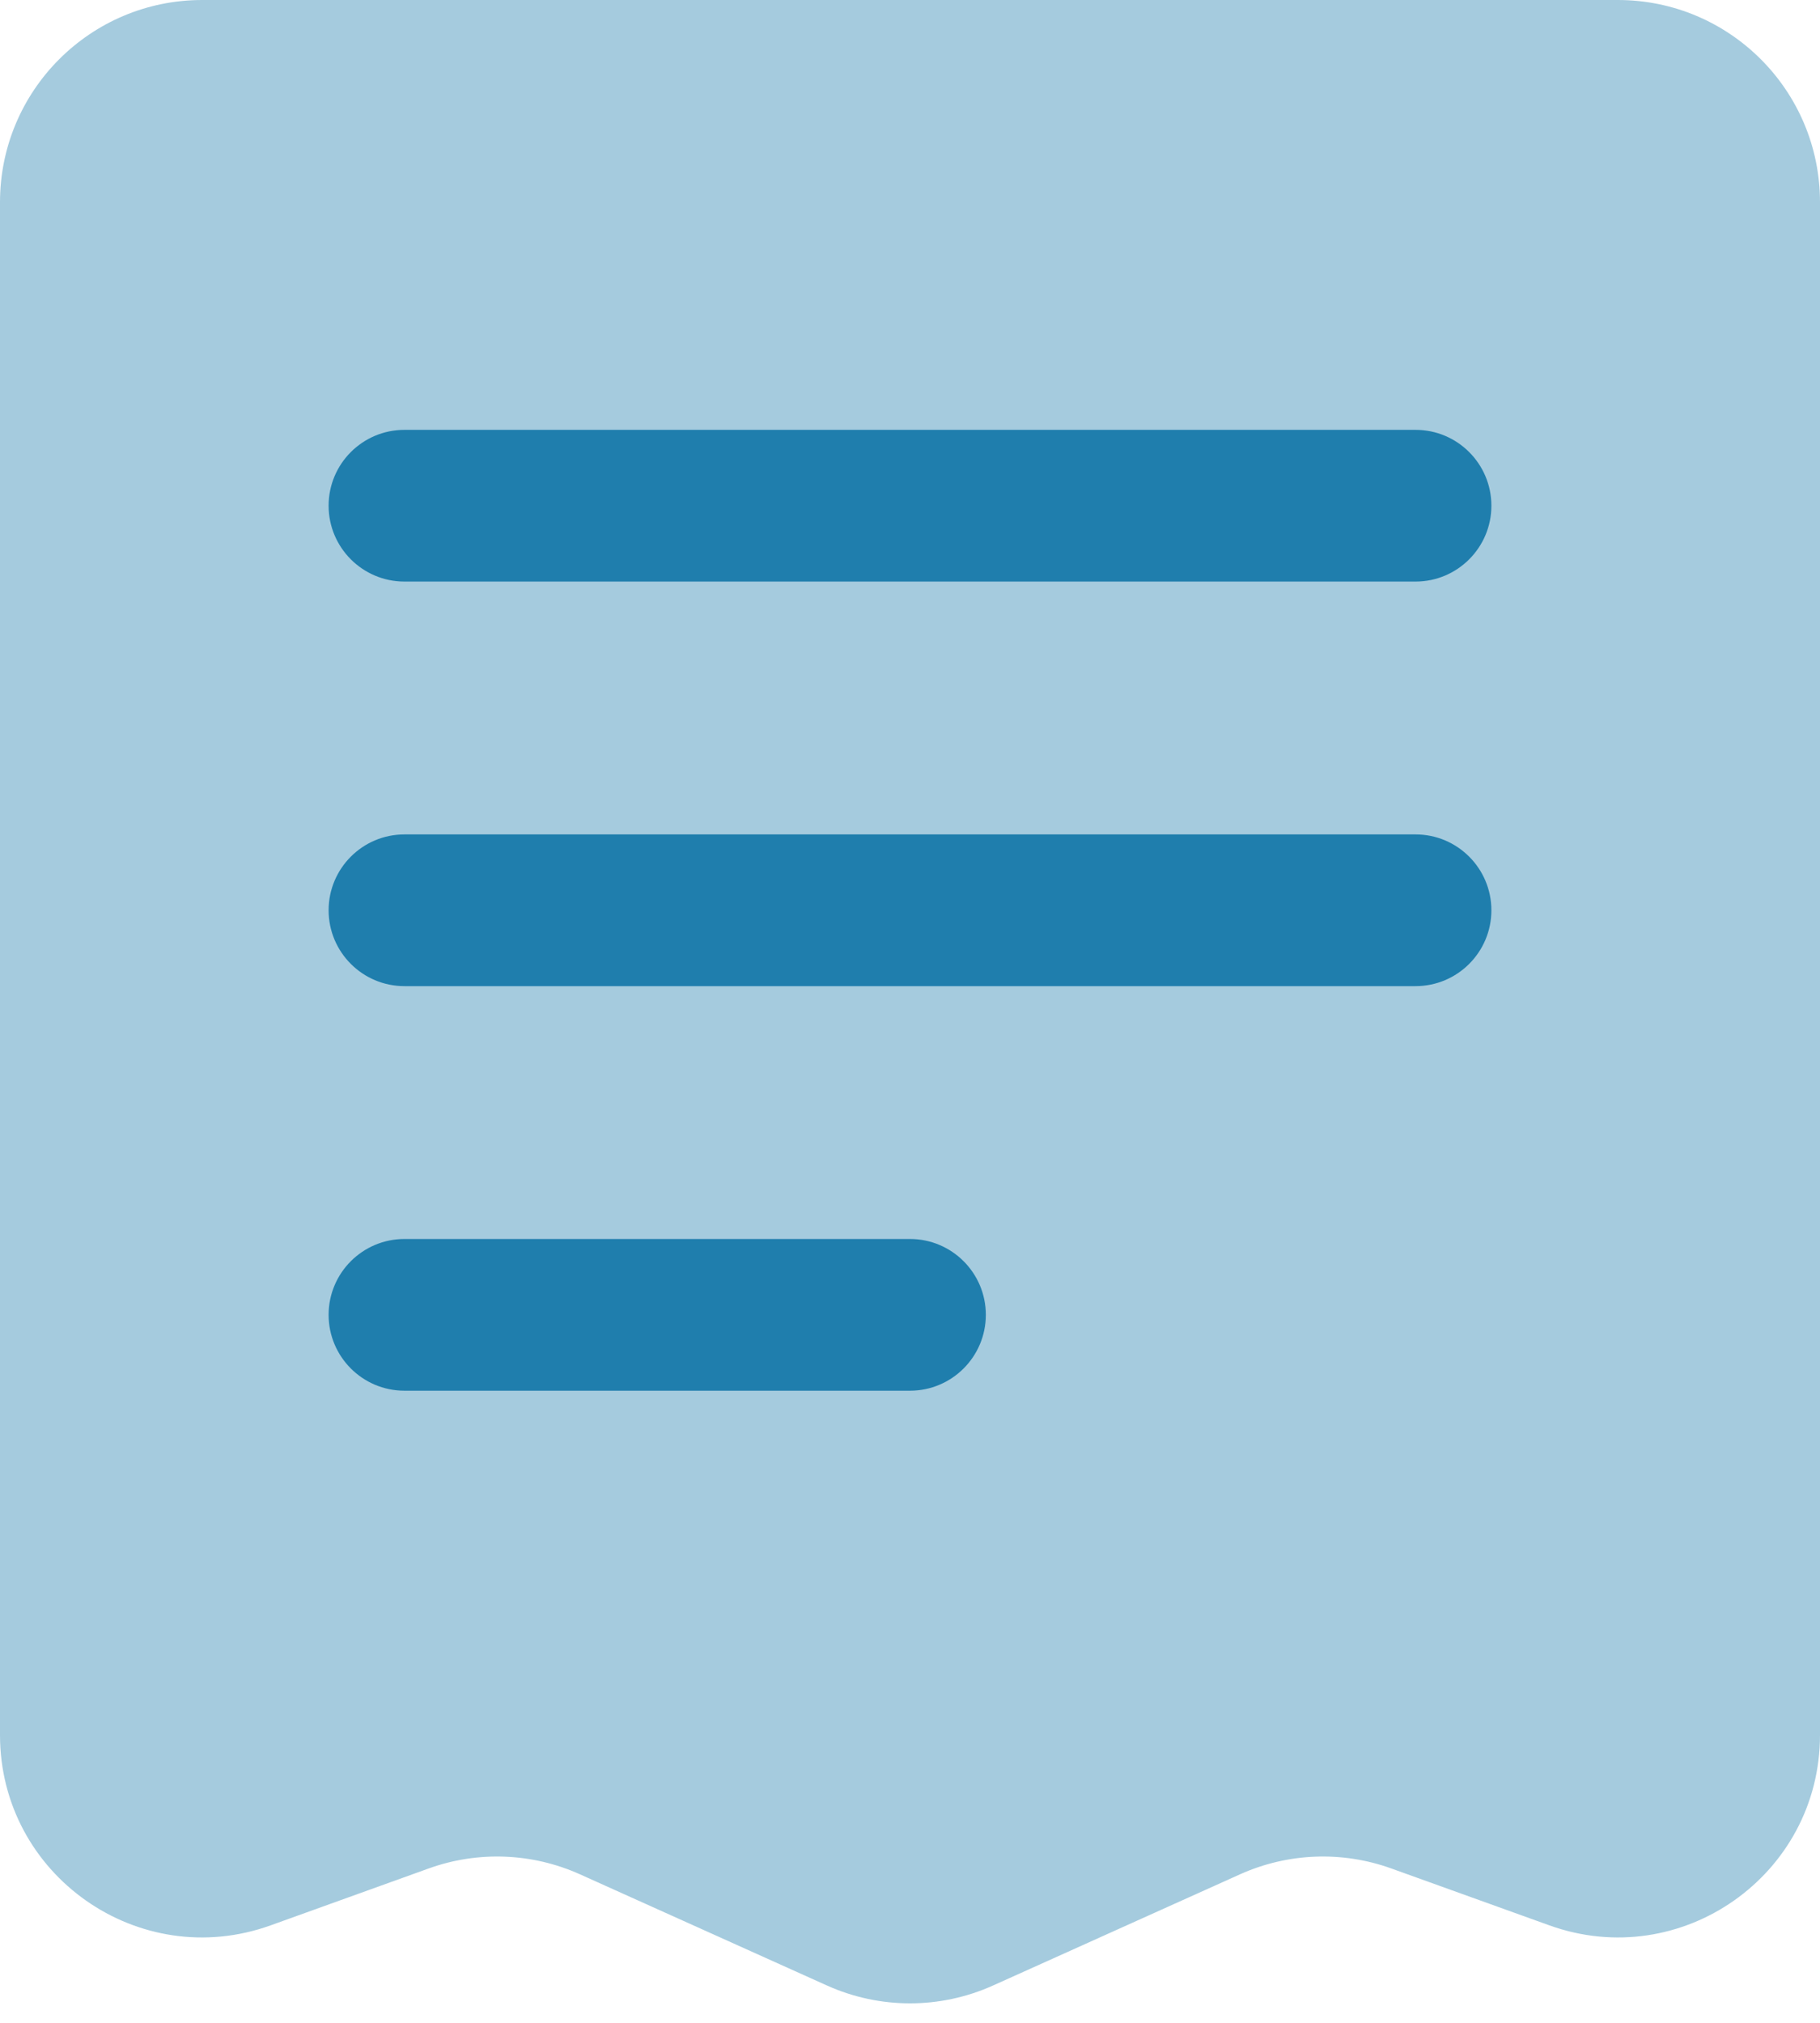 <svg width="18" height="20" viewBox="0 0 18 20" fill="none" xmlns="http://www.w3.org/2000/svg">
<path opacity="0.4" d="M16 0H2C0.895 0 0 0.895 0 2V17.154C0 18.54 1.374 19.505 2.677 19.036L4.239 18.474C4.727 18.298 5.264 18.319 5.737 18.532L8.179 19.631C8.701 19.866 9.299 19.866 9.821 19.631L12.263 18.532C12.736 18.319 13.273 18.298 13.761 18.474L15.323 19.036C16.626 19.505 18 18.54 18 17.154V2C18 0.895 17.105 0 16 0Z" fill="#1F7EAD"/>
<path fill-rule="evenodd" clip-rule="evenodd" d="M14.75 5C14.75 5.414 14.414 5.75 14 5.75L4 5.75C3.586 5.75 3.25 5.414 3.25 5C3.25 4.586 3.586 4.25 4 4.25L14 4.25C14.414 4.25 14.75 4.586 14.75 5Z" fill="#1F7EAD"/>
<path fill-rule="evenodd" clip-rule="evenodd" d="M14.75 9C14.75 9.414 14.414 9.75 14 9.75L4 9.75C3.586 9.75 3.25 9.414 3.25 9C3.25 8.586 3.586 8.25 4 8.25L14 8.25C14.414 8.25 14.75 8.586 14.75 9Z" fill="#1F7EAD"/>
<path fill-rule="evenodd" clip-rule="evenodd" d="M9.75 13C9.75 13.414 9.414 13.75 9 13.75L4 13.75C3.586 13.75 3.25 13.414 3.25 13C3.25 12.586 3.586 12.25 4 12.25L9 12.25C9.414 12.25 9.75 12.586 9.75 13Z" fill="#1F7EAD"/>
</svg>
